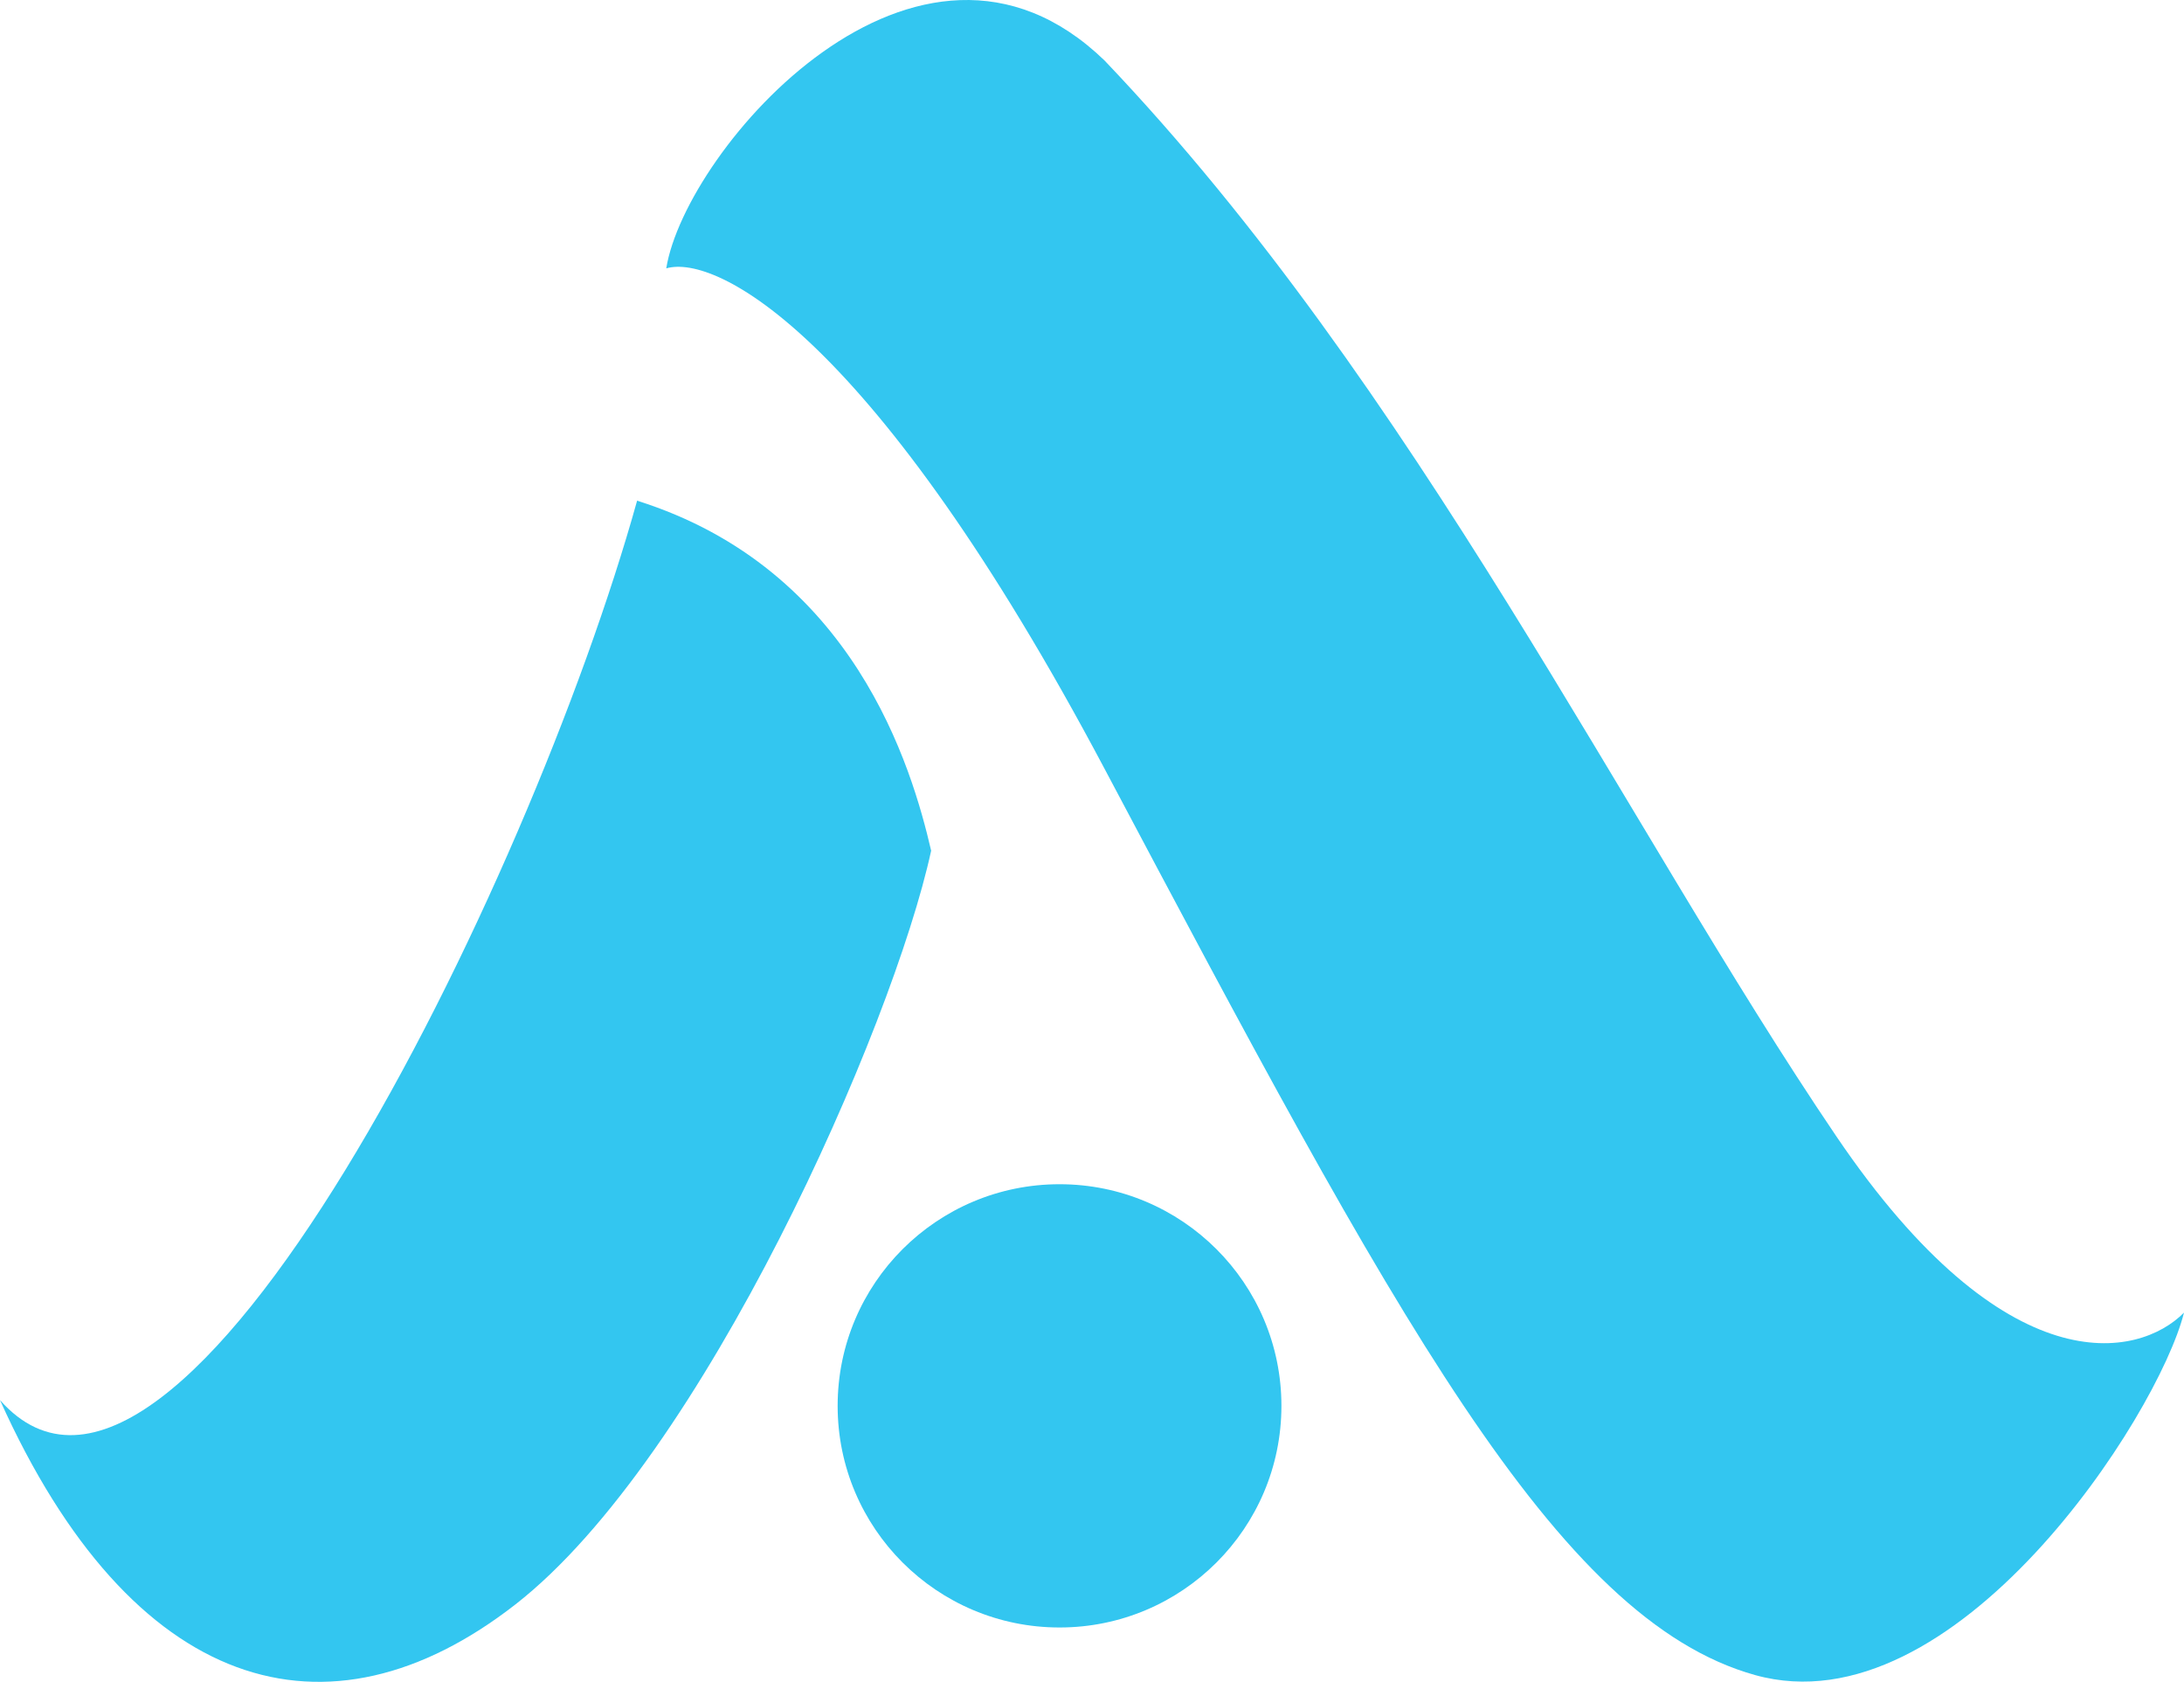 <svg width="3632" height="2797" viewBox="0 0 3632 2797" fill="none" xmlns="http://www.w3.org/2000/svg">
<path d="M0 2327.92C296.051 2662.99 881.73 1472.01 1059.5 832.5C1420.5 946 1516.48 1276.56 1548.5 1414.42C1484.98 1707.08 1169.67 2424.1 857.131 2667.68C544.592 2911.27 219.163 2815.09 0 2327.92Z" fill="#33C6F0"/>
<path d="M1836.98 1278.42C1453.32 555.181 1191.13 422.246 1108 446.183C1139.78 248.447 1526.57 -199.6 1836.98 100.722C2355.01 644.175 2700.78 1368.44 3053.99 1889.58C3336.56 2306.49 3557.07 2258.55 3632 2182.46C3588.94 2354.55 3250.85 2877.49 2918.91 2785.16C2587.35 2692.94 2317.17 2183.62 1838.61 1281.49L1836.98 1278.42Z" fill="#33C6F0"/>
<ellipse cx="1762" cy="2337.5" rx="369" ry="368.5" fill="#33C6F0"/>
</svg>
